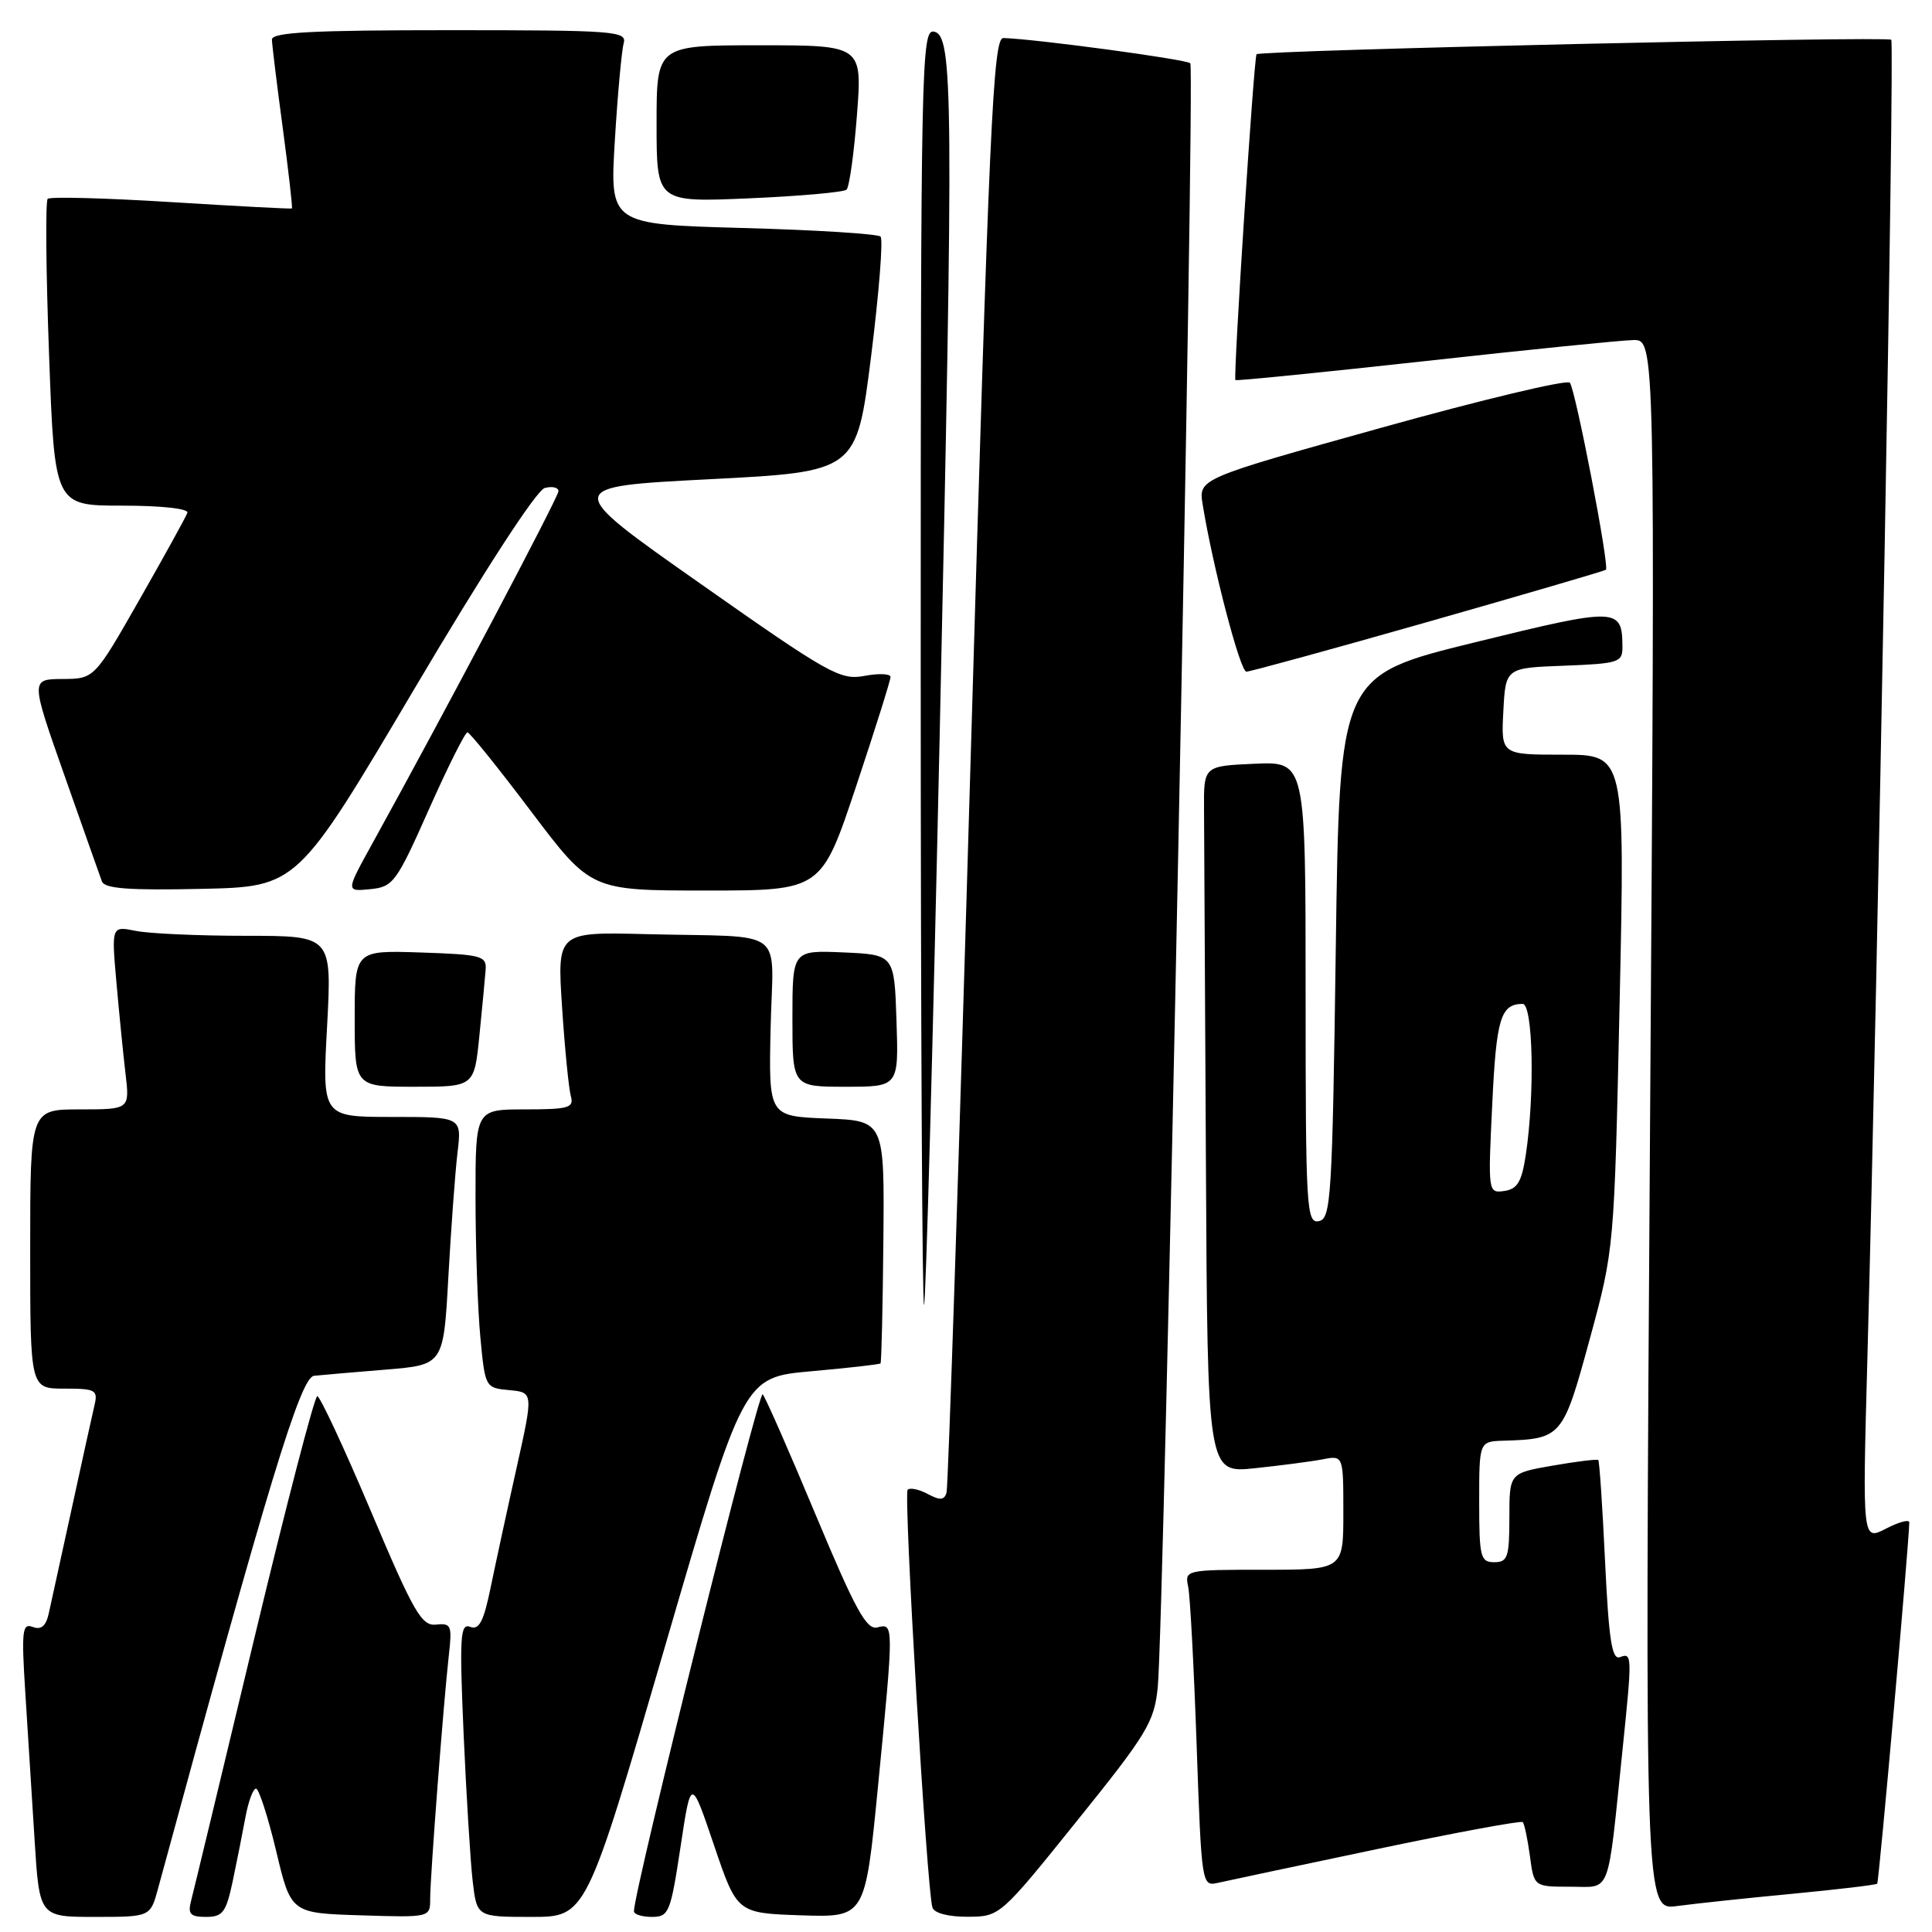 <?xml version="1.0" encoding="UTF-8" standalone="no"?>
<!DOCTYPE svg PUBLIC "-//W3C//DTD SVG 1.1//EN" "http://www.w3.org/Graphics/SVG/1.1/DTD/svg11.dtd" >
<svg xmlns="http://www.w3.org/2000/svg" xmlns:xlink="http://www.w3.org/1999/xlink" version="1.1" viewBox="0 0 256 256">
 <g >
 <path fill="currentColor"
d=" M 20.94 250.25 C 35.59 196.40 39.82 182.49 41.61 182.30 C 42.65 182.19 46.94 181.82 51.13 181.48 C 58.77 180.85 58.77 180.85 59.41 169.18 C 59.77 162.75 60.31 155.36 60.62 152.75 C 61.19 148.00 61.19 148.00 51.94 148.00 C 42.69 148.00 42.69 148.00 43.34 136.00 C 43.98 124.00 43.98 124.00 32.62 124.00 C 26.36 124.00 19.79 123.71 18.01 123.35 C 14.77 122.70 14.77 122.70 15.42 130.10 C 15.78 134.17 16.32 139.64 16.63 142.25 C 17.19 147.00 17.19 147.00 10.59 147.00 C 4.00 147.00 4.00 147.00 4.00 165.50 C 4.00 184.00 4.00 184.00 8.52 184.00 C 12.70 184.00 13.00 184.17 12.51 186.25 C 12.22 187.49 10.85 193.68 9.48 200.00 C 8.10 206.32 6.74 212.55 6.45 213.84 C 6.08 215.47 5.44 216.00 4.34 215.58 C 2.95 215.04 2.83 216.06 3.35 224.24 C 3.68 229.33 4.23 238.11 4.58 243.75 C 5.22 254.00 5.22 254.00 12.57 254.00 C 19.92 254.00 19.92 254.00 20.94 250.25 Z  M 30.84 249.25 C 31.39 246.64 32.15 242.81 32.53 240.75 C 32.91 238.69 33.54 237.00 33.92 237.00 C 34.30 237.00 35.50 240.71 36.59 245.25 C 38.55 253.50 38.55 253.50 47.78 253.79 C 57.00 254.08 57.00 254.08 57.00 251.59 C 57.00 248.65 58.79 225.32 59.48 219.27 C 59.92 215.38 59.78 215.05 57.78 215.27 C 55.86 215.47 54.82 213.66 49.15 200.25 C 45.60 191.86 42.40 185.00 42.04 185.00 C 41.68 185.00 37.89 199.59 33.62 217.41 C 29.35 235.24 25.61 250.77 25.31 251.91 C 24.87 253.62 25.22 254.00 27.30 254.00 C 29.52 254.00 29.96 253.40 30.84 249.25 Z  M 88.09 218.25 C 98.51 182.50 98.51 182.50 107.48 181.70 C 112.41 181.26 116.55 180.79 116.67 180.66 C 116.80 180.53 116.97 173.24 117.05 164.46 C 117.20 148.50 117.20 148.50 109.53 148.21 C 101.85 147.91 101.85 147.91 102.11 136.21 C 102.41 122.60 104.60 124.25 85.66 123.78 C 73.82 123.48 73.82 123.48 74.48 133.49 C 74.84 139.00 75.37 144.29 75.64 145.25 C 76.08 146.79 75.34 147.00 69.57 147.00 C 63.00 147.00 63.00 147.00 63.01 158.75 C 63.01 165.21 63.30 173.51 63.65 177.20 C 64.28 183.85 64.30 183.90 67.48 184.20 C 70.68 184.50 70.68 184.50 68.45 194.50 C 67.22 200.00 65.68 207.12 65.02 210.32 C 64.09 214.85 63.49 216.02 62.31 215.57 C 60.98 215.05 60.87 216.79 61.43 229.74 C 61.79 237.86 62.33 246.64 62.63 249.25 C 63.19 254.00 63.19 254.00 70.43 254.00 C 77.67 254.00 77.67 254.00 88.09 218.25 Z  M 90.17 244.75 C 91.56 235.50 91.56 235.50 94.61 244.50 C 97.66 253.50 97.66 253.50 106.15 253.79 C 114.64 254.07 114.64 254.07 116.33 236.79 C 118.45 215.12 118.45 215.07 116.25 215.64 C 114.82 216.01 113.33 213.28 108.11 200.79 C 104.60 192.38 101.43 185.16 101.06 184.75 C 100.53 184.14 83.99 250.55 84.00 253.25 C 84.00 253.66 85.07 254.00 86.38 254.00 C 88.63 254.00 88.85 253.44 90.17 244.75 Z  M 142.70 241.28 C 152.03 229.70 152.95 228.17 153.41 223.55 C 154.24 215.16 158.37 9.03 157.72 8.38 C 157.19 7.86 137.20 5.16 132.95 5.04 C 131.59 5.01 131.08 16.22 128.61 100.75 C 127.08 153.41 125.64 197.08 125.42 197.79 C 125.12 198.79 124.55 198.83 122.93 197.96 C 121.77 197.34 120.58 197.09 120.27 197.40 C 119.70 197.96 122.81 250.40 123.55 252.75 C 123.78 253.50 125.65 253.99 128.22 253.98 C 132.49 253.96 132.52 253.94 142.70 241.28 Z  M 237.47 250.94 C 243.51 250.36 248.58 249.76 248.74 249.60 C 248.97 249.37 252.94 204.67 252.99 201.72 C 252.99 201.30 251.60 201.67 249.89 202.56 C 246.78 204.16 246.78 204.16 247.43 180.33 C 248.83 128.47 251.06 5.72 250.60 5.27 C 250.09 4.76 166.98 6.66 166.50 7.19 C 166.15 7.58 163.39 50.06 163.70 50.36 C 163.82 50.49 175.08 49.36 188.71 47.86 C 202.35 46.35 214.81 45.09 216.41 45.06 C 219.33 45.00 219.33 45.00 218.64 149.07 C 217.95 253.13 217.95 253.13 222.22 252.56 C 224.58 252.24 231.44 251.51 237.47 250.94 Z  M 182.44 245.02 C 192.85 242.83 201.55 241.22 201.77 241.44 C 201.99 241.66 202.41 243.67 202.72 245.92 C 203.26 250.00 203.26 250.00 208.07 250.00 C 213.56 250.00 212.95 251.60 215.00 231.79 C 216.28 219.37 216.27 218.96 214.66 219.58 C 213.59 219.99 213.18 217.35 212.68 206.91 C 212.34 199.65 211.93 193.60 211.78 193.46 C 211.62 193.32 208.91 193.65 205.75 194.20 C 200.00 195.20 200.00 195.20 200.00 201.10 C 200.00 206.33 199.77 207.00 198.00 207.00 C 196.17 207.00 196.00 206.33 196.00 199.00 C 196.00 191.00 196.00 191.00 199.25 190.90 C 206.93 190.66 207.10 190.46 210.64 177.47 C 213.90 165.50 213.90 165.50 214.61 132.75 C 215.32 100.00 215.32 100.00 207.11 100.00 C 198.90 100.00 198.90 100.00 199.20 94.25 C 199.50 88.50 199.50 88.50 207.25 88.21 C 214.49 87.93 215.00 87.77 214.98 85.71 C 214.95 80.47 214.38 80.46 195.36 85.13 C 177.50 89.52 177.50 89.52 177.00 125.50 C 176.54 158.74 176.37 161.50 174.75 161.81 C 173.11 162.12 173.00 160.15 173.00 131.53 C 173.00 100.91 173.00 100.91 166.25 101.20 C 159.50 101.50 159.50 101.50 159.54 107.25 C 159.56 110.41 159.67 131.49 159.79 154.10 C 160.00 195.20 160.00 195.20 166.25 194.55 C 169.69 194.19 173.74 193.66 175.25 193.37 C 178.00 192.84 178.00 192.84 178.00 200.42 C 178.00 208.00 178.00 208.00 167.48 208.00 C 157.10 208.00 156.97 208.03 157.44 210.25 C 157.70 211.49 158.20 220.93 158.56 231.24 C 159.21 249.73 159.24 249.98 161.36 249.49 C 162.54 249.22 172.02 247.21 182.44 245.02 Z  M 124.50 97.98 C 126.37 12.34 126.31 4.68 123.75 4.19 C 122.09 3.87 122.00 8.43 122.00 88.59 C 122.00 135.20 122.20 173.14 122.44 172.90 C 122.68 172.66 123.60 138.95 124.50 97.98 Z  M 63.52 137.25 C 63.89 133.54 64.27 129.60 64.35 128.50 C 64.49 126.66 63.80 126.48 55.75 126.21 C 47.00 125.92 47.00 125.92 47.00 134.96 C 47.00 144.00 47.00 144.00 54.92 144.00 C 62.84 144.00 62.84 144.00 63.52 137.25 Z  M 118.79 135.25 C 118.50 126.50 118.50 126.50 111.75 126.20 C 105.00 125.91 105.00 125.91 105.00 134.95 C 105.00 144.00 105.00 144.00 112.04 144.00 C 119.08 144.00 119.08 144.00 118.79 135.25 Z  M 54.88 91.32 C 64.23 75.52 71.09 64.95 72.19 64.66 C 73.18 64.40 74.00 64.59 74.00 65.08 C 74.00 65.87 58.86 94.54 49.31 111.82 C 45.82 118.14 45.82 118.14 49.05 117.82 C 52.10 117.52 52.52 116.95 56.83 107.25 C 59.34 101.61 61.64 97.02 61.94 97.04 C 62.25 97.06 66.05 101.78 70.39 107.54 C 78.29 118.00 78.29 118.00 93.56 118.00 C 108.83 118.00 108.83 118.00 113.42 104.25 C 115.94 96.69 118.00 90.14 118.00 89.70 C 118.00 89.27 116.45 89.20 114.55 89.56 C 111.34 90.16 109.83 89.31 92.82 77.35 C 74.53 64.50 74.53 64.50 94.02 63.50 C 113.50 62.50 113.50 62.50 115.42 47.25 C 116.47 38.86 117.04 31.71 116.68 31.35 C 116.32 30.99 108.10 30.47 98.41 30.21 C 80.80 29.72 80.80 29.72 81.47 18.61 C 81.84 12.50 82.37 6.71 82.64 5.75 C 83.10 4.12 81.53 4.00 59.57 4.00 C 41.36 4.00 36.01 4.28 36.03 5.25 C 36.05 5.94 36.69 11.22 37.47 16.98 C 38.24 22.75 38.78 27.53 38.68 27.62 C 38.58 27.70 31.38 27.32 22.69 26.78 C 13.99 26.24 6.63 26.04 6.32 26.35 C 6.01 26.65 6.09 35.92 6.50 46.95 C 7.23 67.00 7.23 67.00 16.20 67.00 C 21.40 67.00 25.03 67.40 24.83 67.95 C 24.65 68.47 21.80 73.63 18.50 79.42 C 12.50 89.95 12.50 89.95 8.27 89.97 C 4.05 90.00 4.05 90.00 8.54 102.75 C 11.01 109.76 13.24 116.08 13.50 116.78 C 13.85 117.75 17.05 117.99 26.68 117.78 C 39.39 117.50 39.39 117.50 54.88 91.32 Z  M 189.28 82.38 C 202.05 78.74 212.63 75.64 212.79 75.50 C 213.29 75.07 208.75 51.55 208.01 50.71 C 207.63 50.27 196.40 52.95 183.06 56.67 C 158.81 63.43 158.81 63.43 159.36 66.85 C 160.71 75.16 164.33 89.00 165.15 89.00 C 165.64 89.00 176.50 86.02 189.28 82.38 Z  M 112.17 25.13 C 112.54 24.78 113.16 20.34 113.55 15.25 C 114.26 6.00 114.26 6.00 100.63 6.00 C 87.00 6.00 87.00 6.00 87.00 16.41 C 87.00 26.81 87.00 26.81 99.25 26.28 C 105.99 25.99 111.80 25.47 112.17 25.13 Z  M 197.73 146.31 C 198.27 134.93 198.84 133.05 201.75 133.02 C 203.13 133.00 203.39 144.93 202.18 153.00 C 201.64 156.60 201.06 157.56 199.33 157.81 C 197.18 158.12 197.16 158.00 197.73 146.31 Z "/>
</g>
</svg>